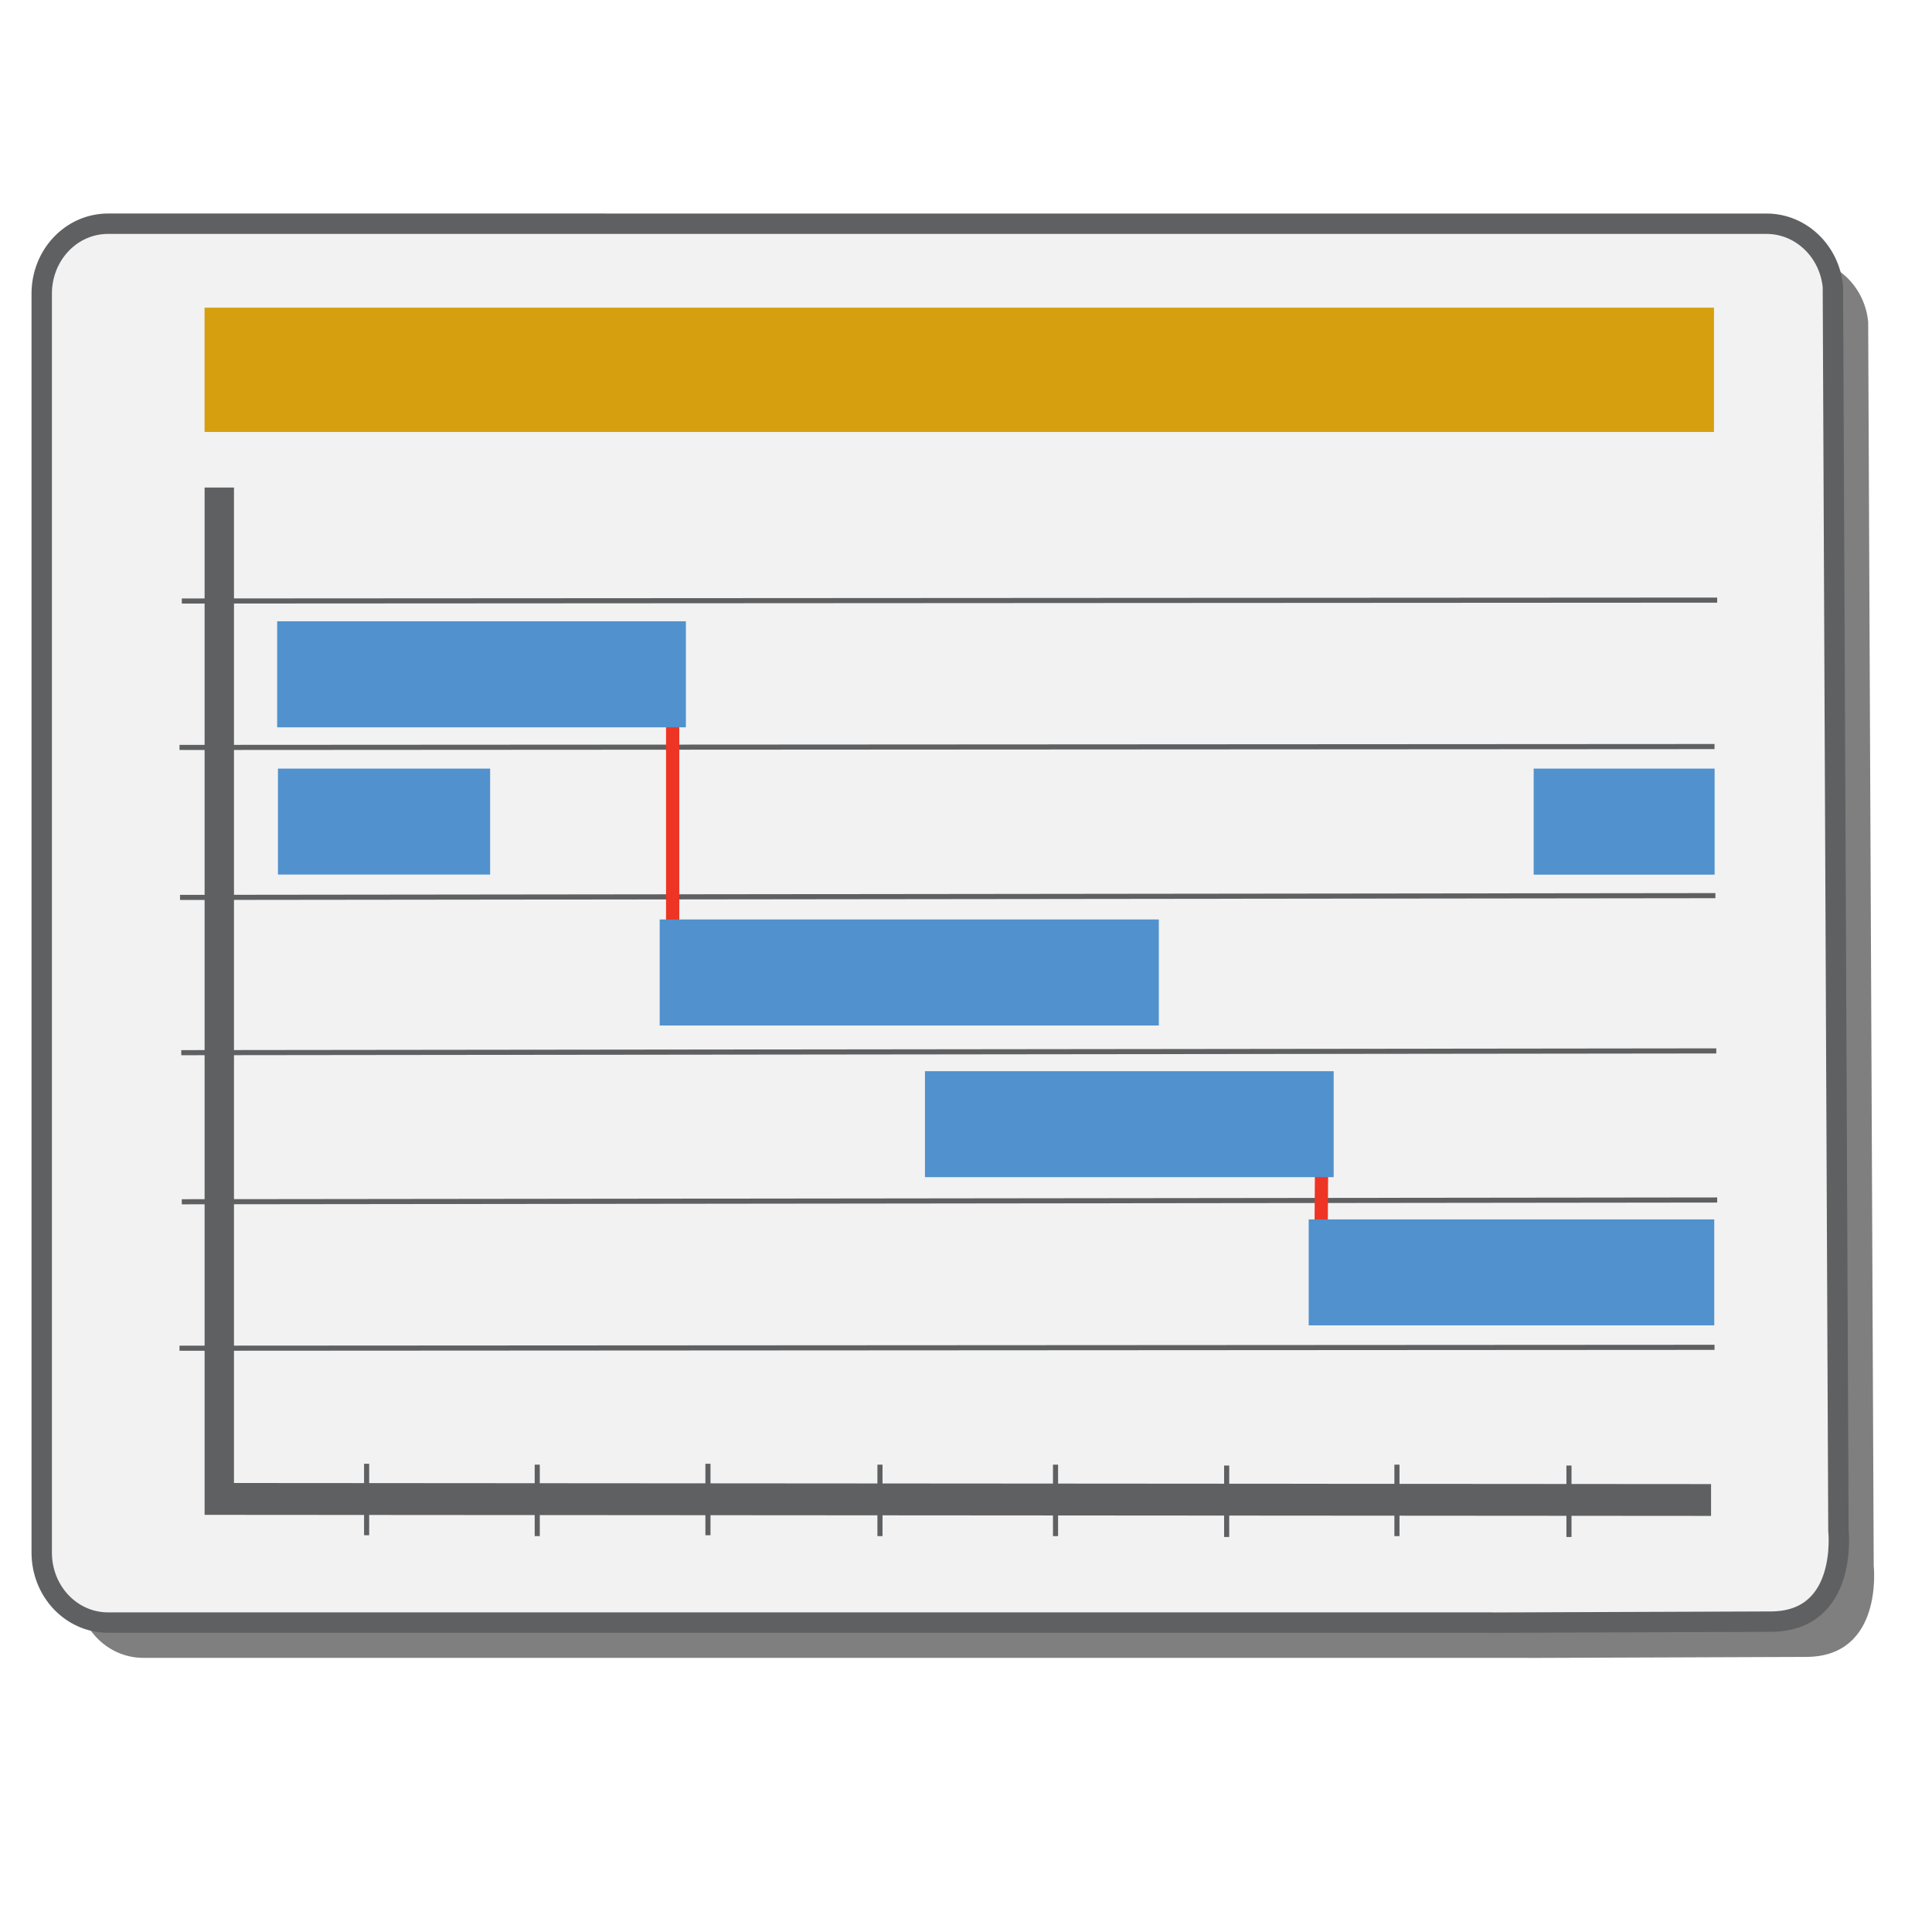 <?xml version="1.0" encoding="UTF-8" standalone="no"?>
<svg xmlns:rdf="http://www.w3.org/1999/02/22-rdf-syntax-ns#" xmlns="http://www.w3.org/2000/svg" version="1.1" xml:space="preserve" height="219px" viewBox="21.152 45.375 219 219" width="219px" enable-background="new 21.152 45.375 219 219" y="0px" x="0px" xmlns:cc="http://creativecommons.org/ns#" xmlns:dc="http://purl.org/dc/elements/1.1/"><defs><filter id="filter3788"><feGaussianBlur stdDeviation="1.993"/></filter></defs><path d="m194.3,233.3-156.9,0c-4.163,0-7.519-3.541-7.519-7.934v-142.7c0-4.394,3.356-7.932,7.519-7.932l188,0.002c3.905,0,7.137,3.127,7.518,7.137l0.628,141s1.149,10.32-7.692,10.32l-31.48,0.116z" fill-opacity="0.502" filter="url(#filter3788)" fill="#000"/><path stroke="#5f6062" stroke-width="2.311" fill="#f2f2f2" d="m190.3,229.3-156.9,0c-4.163,0-7.519-3.541-7.519-7.934v-142.7c0-4.394,3.356-7.932,7.519-7.932l188,0.002c3.905,0,7.137,3.127,7.518,7.137l0.628,141s1.149,10.32-7.692,10.32l-31.48,0.116z"/><line stroke-width="0.578" x1="215.8" y1="113.4" stroke="#5f6062" x2="41.76" y2="113.5" fill="#e6e7e8"/><line stroke-width="0.578" x1="215.5" y1="130" stroke="#5f6062" x2="41.5" y2="130.1" fill="#e6e7e8"/><line stroke-width="0.578" x1="215.6" y1="146.9" stroke="#5f6062" x2="41.56" y2="147.1" fill="#e6e7e8"/><line stroke-width="0.578" x1="215.7" y1="164.5" stroke="#5f6062" x2="41.7" y2="164.7" fill="#e6e7e8"/><line stroke-width="0.578" x1="215.8" y1="181.4" stroke="#5f6062" x2="41.76" y2="181.6" fill="#e6e7e8"/><line stroke-width="0.578" x1="215.5" y1="198.1" stroke="#5f6062" x2="41.5" y2="198.2" fill="#e6e7e8"/><line stroke-width="1.5" x1="97.4" y1="127.1" stroke="#ee3424" stroke-dasharray="none" x2="97.4" stroke-miterlimit="4" y2="152.5" fill="none"/><line stroke-width="1.5" x1="171" y1="171.4" stroke="#ee3424" stroke-dasharray="none" x2="170.9" stroke-miterlimit="4" y2="185.8" fill="none"/><rect height="12.02" width="46.33" y="115.8" x="52.57" fill="#5191cd"/><rect height="12.01" width="24.05" y="132.5" x="52.66" fill="#5191cd"/><rect height="12.02" width="56.58" y="149.6" x="95.93" fill="#5191cd"/><rect height="12.01" width="46.33" y="166.8" x="126" fill="#5191cd"/><rect height="12.01" width="45.97" y="183.6" x="169.5" fill="#5191cd"/><rect height="12.02" width="20.51" y="132.5" x="195" fill="#5191cd"/><rect height="14.09" width="171.1" y="80.25" x="44.34" fill="#d59f0f"/><polyline transform="matrix(1.11,0,0,1.203,-15.218,-31.691)" stroke="#5f6062" points="55.16,110,55.16,205.3,207.5,205.4" stroke-width="3" fill="none"/><line stroke-width="0.578" x1="62.71" y1="211.3" stroke="#5f6062" x2="62.71" y2="219.4" fill="none"/><line stroke-width="0.578" x1="82.05" y1="211.4" stroke="#5f6062" x2="82.05" y2="219.5" fill="none"/><line stroke-width="0.578" x1="101.4" y1="211.3" stroke="#5f6062" x2="101.4" y2="219.4" fill="none"/><line stroke-width="0.578" x1="120.9" y1="211.4" stroke="#5f6062" x2="120.9" y2="219.5" fill="none"/><line stroke-width="0.578" x1="140.8" y1="211.4" stroke="#5f6062" x2="140.8" y2="219.5" fill="none"/><line stroke-width="0.578" x1="160.2" y1="211.5" stroke="#5f6062" x2="160.2" y2="219.6" fill="none"/><line stroke-width="0.578" x1="179.5" y1="211.4" stroke="#5f6062" x2="179.5" y2="219.5" fill="none"/><line stroke-width="0.578" x1="199" y1="211.5" stroke="#5f6062" x2="199" y2="219.6" fill="none"/>
</svg>
